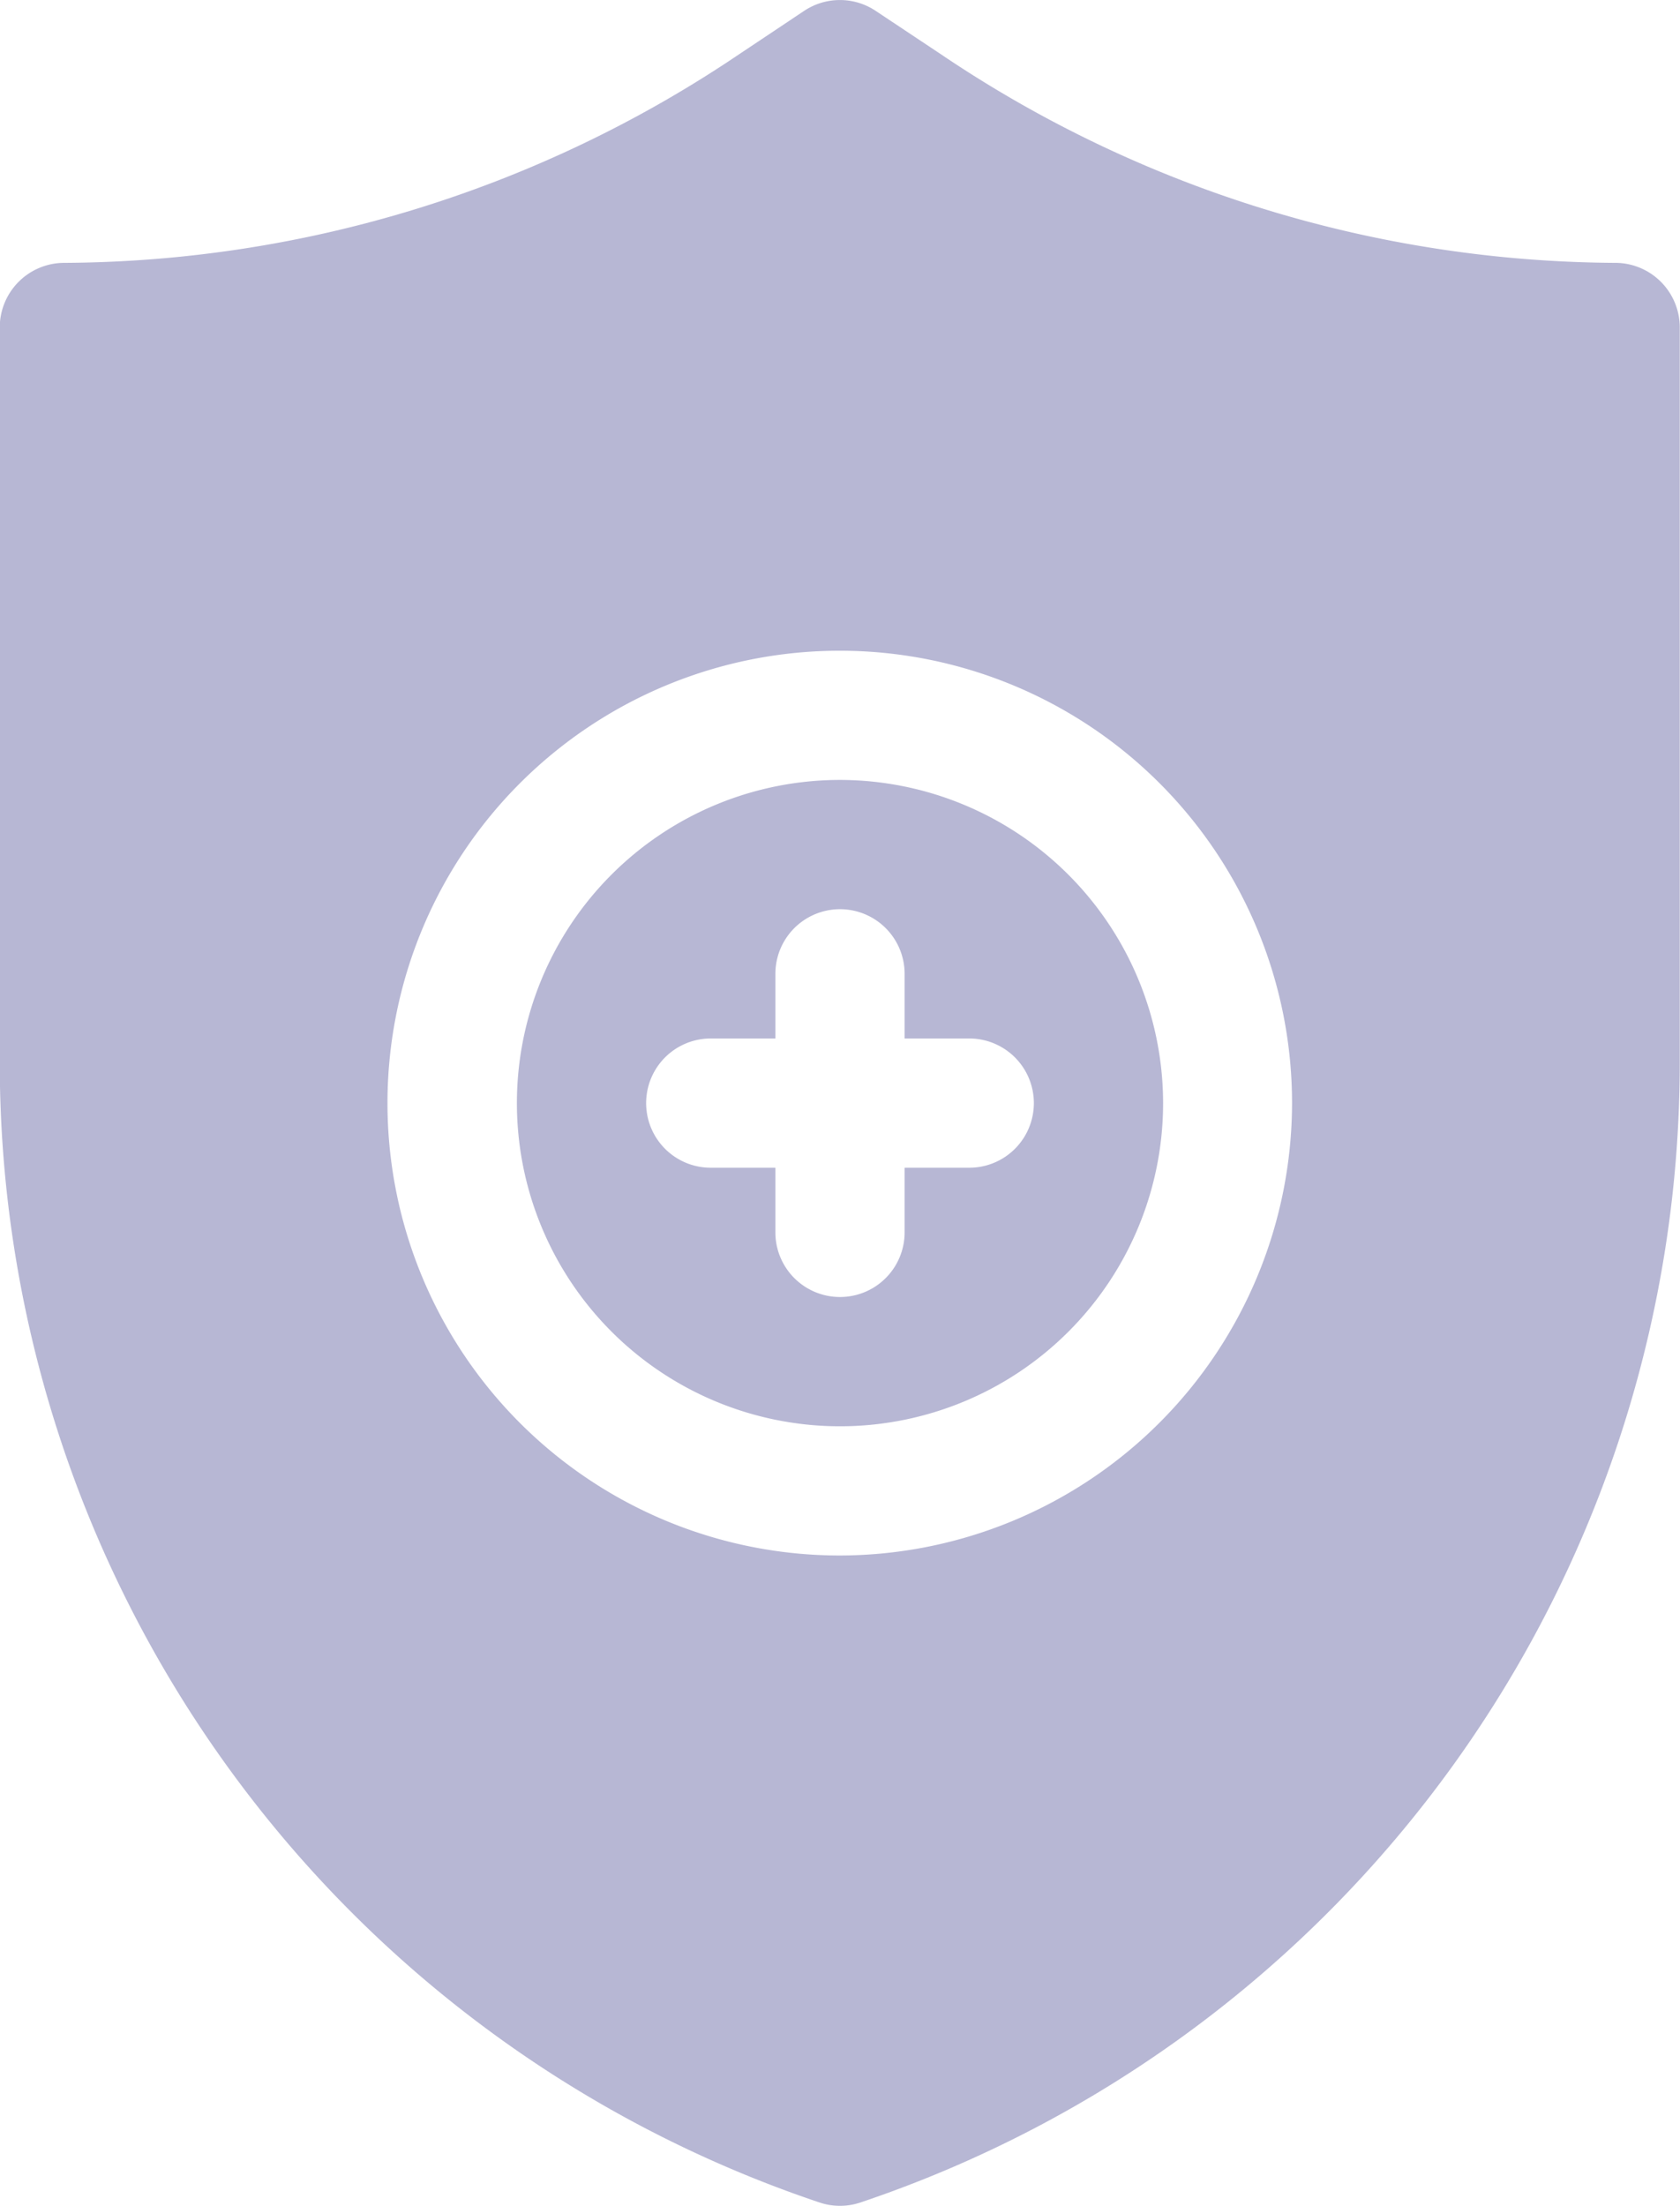 <svg xmlns="http://www.w3.org/2000/svg" width="28" height="36.759" viewBox="0 0 28 36.759">
  <g id="shield_1_" data-name="shield (1)" transform="translate(-61.004 0)">
    <path id="Path_450" data-name="Path 450" d="M186.389,181.007a5.385,5.385,0,1,0,5.385,5.385A5.391,5.391,0,0,0,186.389,181.007Zm2.154,6.462h-1.077v1.077a1.077,1.077,0,0,1-2.154,0v-1.077h-1.077a1.077,1.077,0,0,1,0-2.154h1.077v-1.077a1.077,1.077,0,1,1,2.154,0v1.077h1.077a1.077,1.077,0,0,1,0,2.154Z" transform="translate(-111.385 -168.011)" fill="#b7b7d4"/>
    <path id="Path_451" data-name="Path 451" d="M87.927,4.38A20.271,20.271,0,0,1,76.687.905L75.6.182a1.074,1.074,0,0,0-1.195,0L73.321.905A20.271,20.271,0,0,1,62.081,4.38,1.076,1.076,0,0,0,61,5.457V17.681A20.041,20.041,0,0,0,74.663,36.7a1.07,1.07,0,0,0,.681,0A20.041,20.041,0,0,0,89,17.681V5.457A1.076,1.076,0,0,0,87.927,4.38ZM75,25.919a7.538,7.538,0,1,1,7.538-7.538A7.548,7.548,0,0,1,75,25.919Z" transform="translate(0 0)" fill="#b7b7d4"/>
  </g>
</svg>
